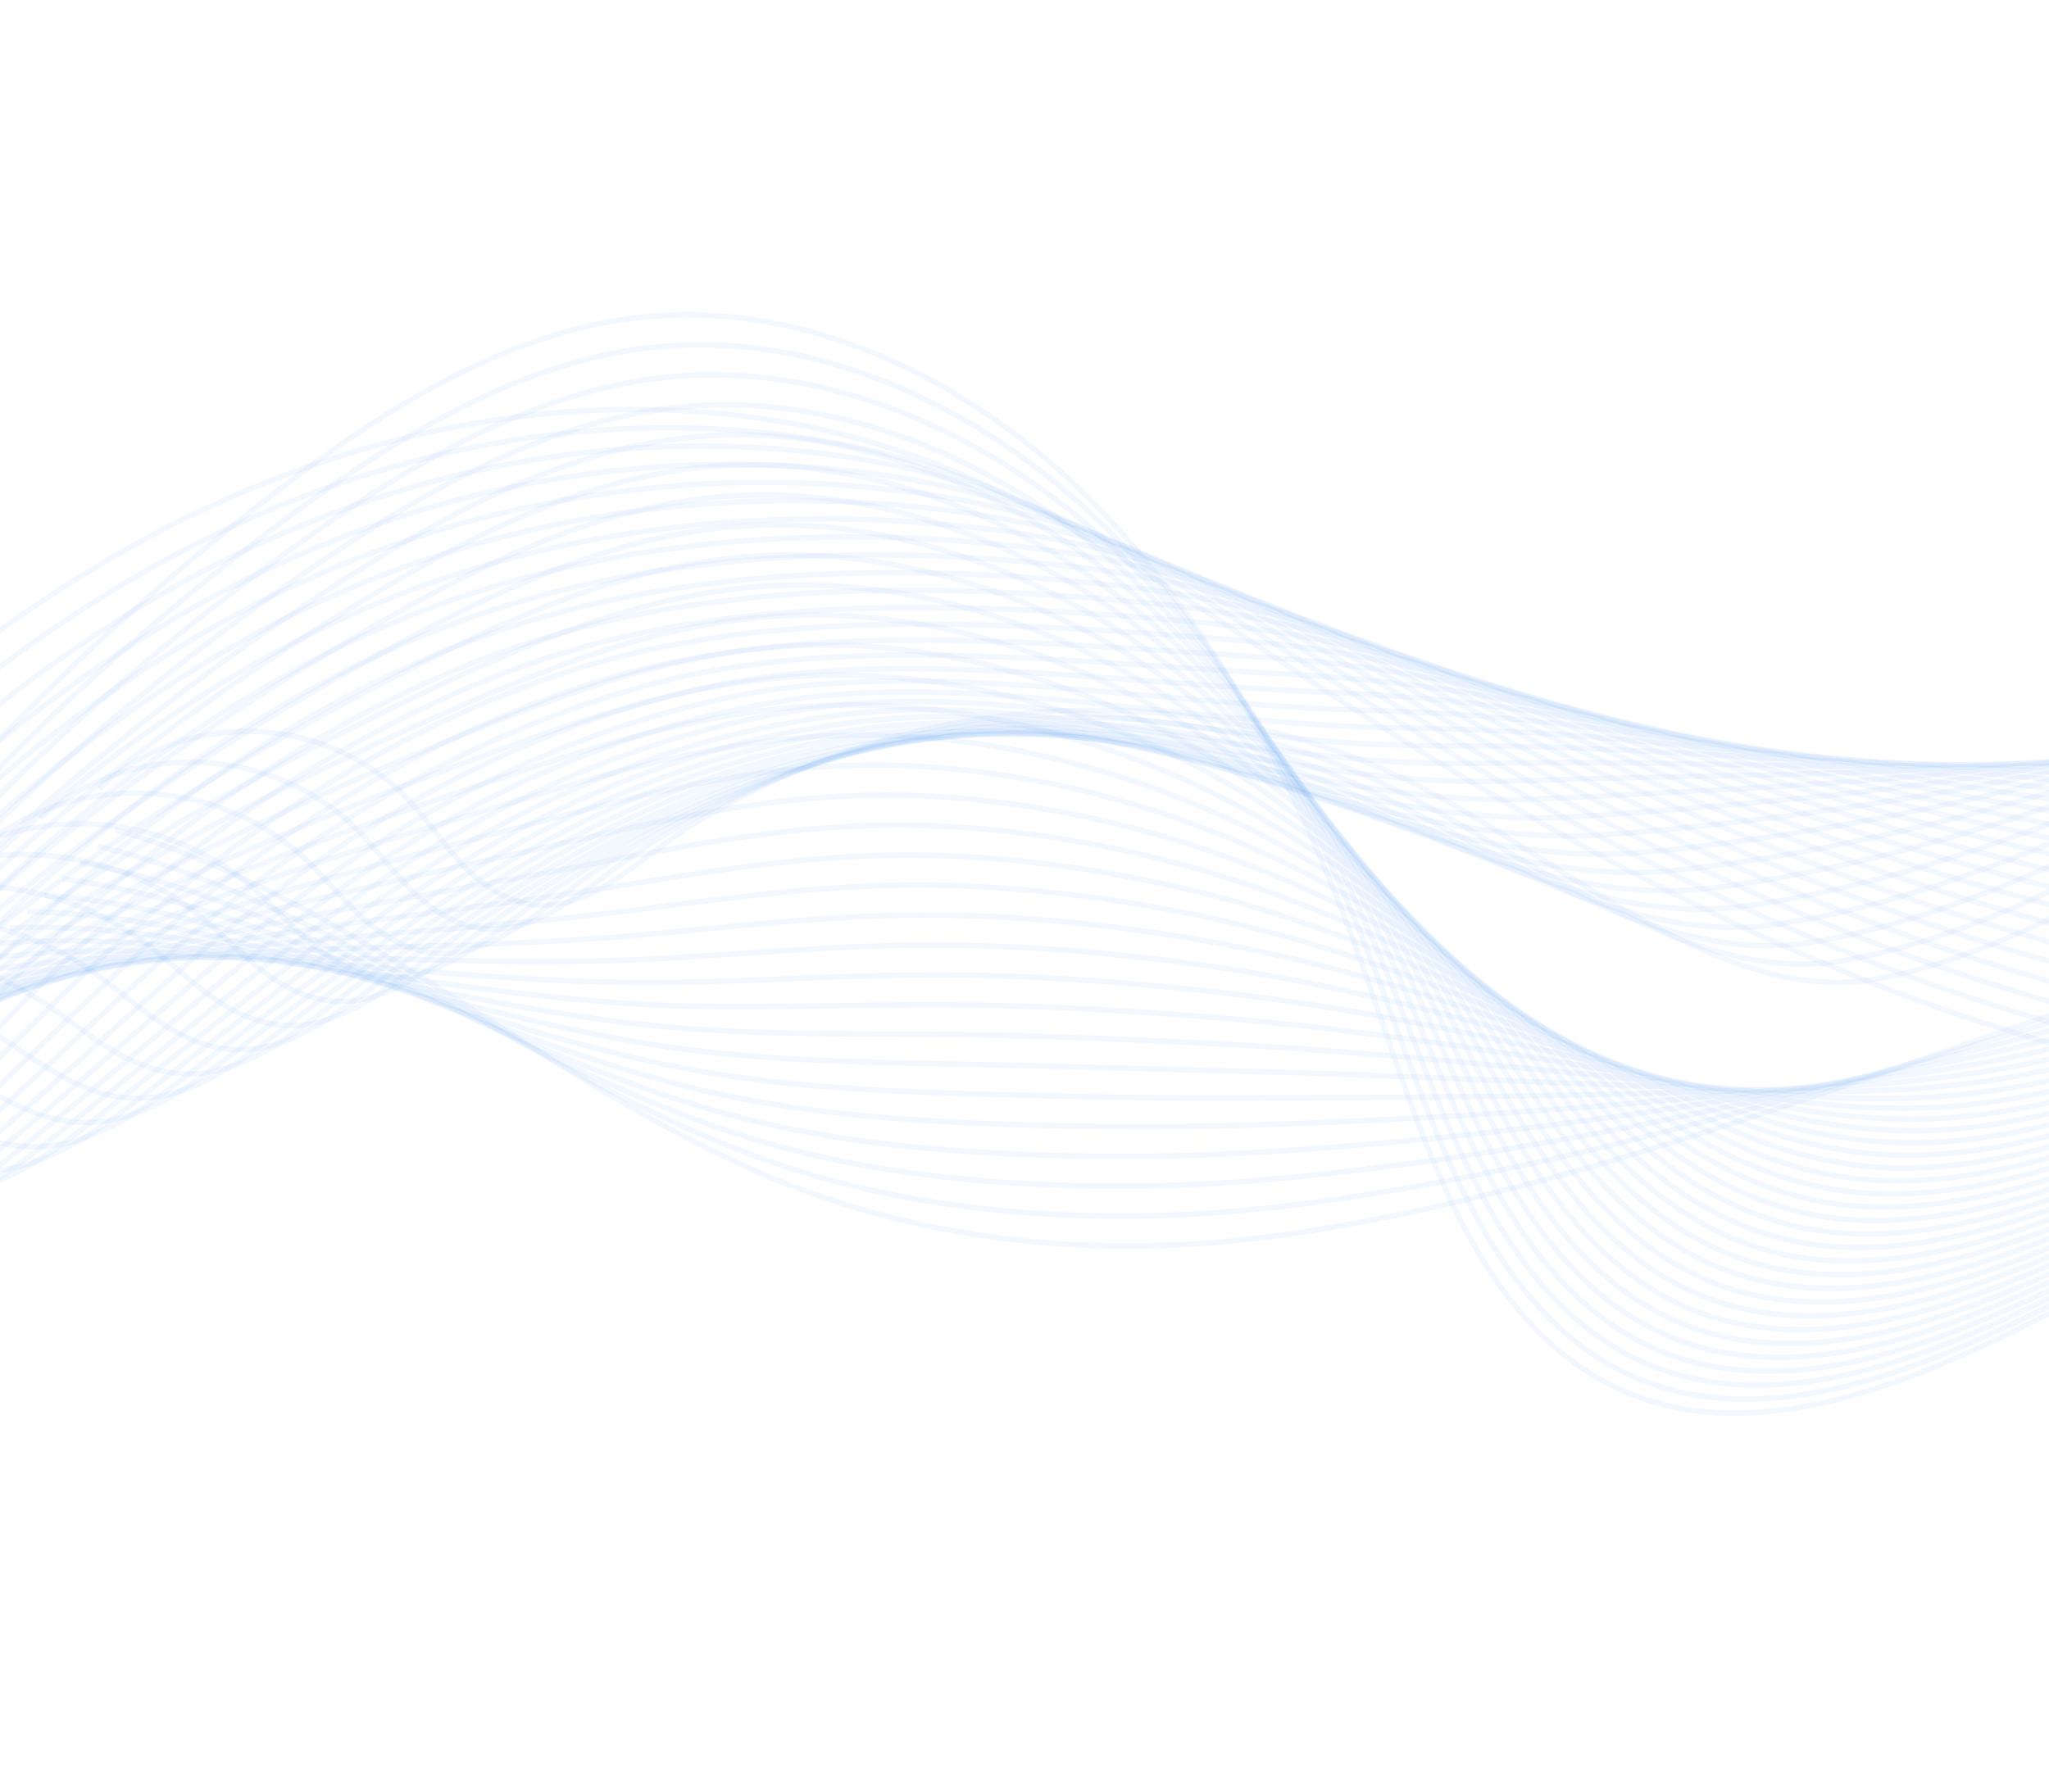 <svg width="375" height="328" viewBox="0 0 375 328" fill="none" xmlns="http://www.w3.org/2000/svg">
<path d="M849 1C806.27 33.897 761.597 64.029 713.725 86.16C698.205 93.336 682.256 99.692 665.673 102.535C631.857 108.334 597.566 99.278 563.377 98.064C519.957 96.519 476.293 108.132 437.862 130.911C408.944 148.053 376.41 172.916 343.698 179.156C313.982 184.824 282.014 153.984 255.698 141.95C228.744 129.627 198.597 127.002 170.13 133.341C155.217 136.663 140.712 142.443 127.338 150.606C114.549 158.414 103.407 172.944 88.245 161.524C83.234 157.749 79.769 151.932 75.462 147.177C60.494 130.653 34.318 129.362 18.128 144.35" stroke="#0070EE" stroke-opacity="0.05" stroke-miterlimit="10"/>
<path d="M847.115 2.032C805.357 35.37 761.144 65.818 713.536 87.868C697.684 95.223 681.397 101.386 664.523 104.559C644.162 108.357 623.589 106.95 602.95 104.947C588.861 103.581 574.741 101.937 560.636 101.477C532.771 100.571 504.807 104.492 478.147 112.75C462.559 117.58 447.419 123.896 432.99 131.637C422.854 137.047 412.314 143.314 401.504 149.417C386.301 157.975 370.558 166.199 354.562 171.465C348.819 173.363 343.045 174.88 337.266 175.876C313.372 179.979 288.061 162.605 265.295 149.824C259.191 146.381 253.271 143.268 247.605 140.987C224.315 131.525 198.916 129.151 174.332 133.272C170.099 133.98 165.889 134.882 161.714 135.974C146.826 139.865 132.333 146.151 118.841 154.597C110.851 159.601 103.44 167.049 95.288 169.402C90.268 170.852 84.991 170.343 79.12 166.203C73.992 162.586 70.331 156.997 65.864 152.404C50.357 136.438 23.971 135.03 7.316 149.826" stroke="#0070EE" stroke-opacity="0.05" stroke-miterlimit="10"/>
<path d="M845.23 3.061C804.445 36.842 760.691 67.604 713.344 89.573C697.158 97.109 680.536 103.079 663.372 106.577C642.749 110.726 621.869 109.714 600.904 107.99C586.589 106.814 572.232 105.307 557.89 104.884C529.559 104.043 501.13 107.623 474.027 115.138C458.181 119.531 442.795 125.28 428.115 132.356C417.779 137.288 407.064 143.021 396.095 148.578C380.653 156.36 364.694 163.785 348.411 168.568C342.576 170.296 336.707 171.683 330.825 172.593C306.461 176.331 280.658 159.796 257.478 148.044C251.278 144.87 245.259 142.055 239.506 140.025C215.899 131.694 190.44 130.321 165.889 135.413C161.664 136.287 157.462 137.355 153.293 138.605C138.428 143.065 123.948 149.858 110.341 158.59C102.279 163.766 94.742 171.251 86.437 173.72C81.318 175.242 75.952 174.81 69.991 170.884C64.741 167.425 60.889 162.065 56.261 157.633C40.219 142.224 13.619 140.701 -3.498 155.301" stroke="#0070EE" stroke-opacity="0.05" stroke-miterlimit="10"/>
<path d="M843.348 4.09C803.532 38.313 760.237 69.393 713.157 91.278C696.637 98.993 679.679 104.77 662.224 108.599C641.34 113.101 620.153 112.48 598.863 111.036C584.321 110.053 569.729 108.682 555.148 108.292C526.354 107.518 497.458 110.754 469.914 117.524C453.809 121.482 438.191 126.709 423.243 133.074C412.718 137.558 401.815 142.724 390.692 147.737C375.009 154.743 358.838 161.369 342.269 165.666C336.343 167.225 330.376 168.482 324.394 169.309C299.559 172.682 273.241 157.055 249.669 146.26C243.366 143.372 237.259 140.826 231.415 139.056C207.507 131.813 181.97 131.485 157.456 137.551C153.238 138.591 149.044 139.823 144.883 141.233C130.043 146.262 115.575 153.561 101.852 162.579C93.718 167.927 86.058 175.449 77.598 178.034C72.381 179.63 66.926 179.277 60.873 175.558C55.501 172.259 51.457 167.125 46.668 162.853C30.089 148.002 3.279 146.36 -14.303 160.769" stroke="#0070EE" stroke-opacity="0.05" stroke-miterlimit="10"/>
<path d="M841.463 5.121C802.62 39.785 759.784 71.181 712.967 92.988C696.114 100.884 678.828 106.505 661.075 110.622C639.937 115.521 618.437 115.249 596.82 114.085C582.053 113.293 567.225 112.062 552.407 111.707C523.147 111 493.785 113.895 465.799 119.919C449.436 123.44 433.571 128.114 418.372 133.801C407.647 137.815 396.569 142.436 385.288 146.908C369.365 153.138 352.978 158.964 336.122 162.776C330.104 164.165 324.04 165.292 317.959 166.033C292.655 169.042 265.84 154.274 241.856 144.485C235.454 141.871 229.256 139.606 223.322 138.096C199.118 131.94 173.5 132.658 149.019 139.695C144.807 140.9 140.622 142.296 136.469 143.867C121.653 149.465 107.195 157.271 93.358 166.572C85.151 172.092 77.368 179.649 68.754 182.353C63.437 184.023 57.892 183.749 51.75 180.239C46.254 177.1 42.022 172.194 37.072 168.082C19.955 153.788 -7.067 152.03 -25.111 166.245" stroke="#0070EE" stroke-opacity="0.05" stroke-miterlimit="10"/>
<path d="M839.581 6.15C801.709 41.258 759.333 72.97 712.778 94.693C695.591 102.768 677.972 108.206 659.926 112.64C638.529 117.9 616.72 118.014 594.777 117.129C579.783 116.529 564.72 115.435 549.663 115.112C519.94 114.473 490.112 117.024 461.683 122.304C445.061 125.392 428.951 129.508 413.501 134.519C402.578 138.061 391.331 142.171 379.883 146.067C363.732 151.565 347.114 156.502 329.978 159.875C323.865 161.078 317.708 162.091 311.525 162.746C285.748 165.39 258.442 151.479 234.043 142.701C227.545 140.361 221.252 138.377 215.227 137.128C190.728 132.052 165.028 133.822 140.58 141.832C136.376 143.205 132.199 144.763 128.051 146.494C113.259 152.664 98.812 160.976 84.859 170.561C76.581 176.252 68.671 183.846 59.905 186.666C54.489 188.411 48.854 188.216 42.623 184.915C37.004 181.937 32.581 177.258 27.471 173.307C9.819 159.57 -17.416 157.696 -35.925 171.718" stroke="#0070EE" stroke-opacity="0.05" stroke-miterlimit="10"/>
<path d="M837.696 7.182C800.797 42.731 758.88 74.759 712.588 96.4C695.07 104.656 677.115 109.906 658.776 114.664C637.12 120.283 615.002 120.78 592.733 120.176C577.513 119.768 562.213 118.813 546.922 118.525C516.733 117.953 486.44 120.163 457.568 124.695C440.688 127.345 424.329 130.907 408.629 135.241C397.506 138.312 386.085 141.883 374.48 145.23C358.088 149.96 341.256 154.084 323.834 156.978C317.63 158.009 311.374 158.897 305.092 159.464C278.846 161.743 251.047 148.689 226.233 140.919C219.637 138.854 213.254 137.149 207.134 136.164C182.343 132.168 156.558 134.99 132.144 143.971C127.946 145.509 123.777 147.233 119.636 149.122C104.87 155.861 90.435 164.679 76.364 174.549C68.014 180.413 59.981 188.044 51.06 190.98C45.548 192.799 39.816 192.685 33.498 189.591C27.753 186.776 23.144 182.32 17.875 178.529C-0.315 165.35 -27.762 163.357 -46.733 177.188" stroke="#0070EE" stroke-opacity="0.05" stroke-miterlimit="10"/>
<path d="M835.811 8.211C799.882 44.202 758.427 76.545 712.397 98.105C694.545 106.54 676.256 111.602 657.625 116.683C635.709 122.66 613.282 123.545 590.688 123.22C575.242 123.004 559.707 122.186 544.176 121.93C513.524 121.426 482.763 123.292 453.45 127.081C436.313 129.297 419.705 132.3 403.754 135.959C392.429 138.559 380.832 141.59 369.071 144.392C352.438 148.35 335.393 151.663 317.685 154.079C311.391 154.938 305.036 155.698 298.653 156.179C271.935 158.093 243.648 145.895 218.418 139.135C211.726 137.341 205.25 135.917 199.037 135.195C173.955 132.275 148.082 136.154 123.703 146.108C119.511 147.811 115.35 149.702 111.218 151.749C96.476 159.057 82.052 168.382 67.866 178.536C59.443 184.571 51.285 192.239 42.211 195.292C36.6 197.183 30.773 197.155 24.371 194.263C18.499 191.61 13.704 187.38 8.274 183.749C-10.452 171.125 -38.11 169.018 -57.547 182.655" stroke="#0070EE" stroke-opacity="0.05" stroke-miterlimit="10"/>
<path d="M833.929 9.239C798.972 45.674 757.976 78.334 712.209 99.812C694.023 108.429 675.401 113.3 656.478 118.706C634.302 125.038 611.566 126.314 588.647 126.269C572.976 126.244 557.204 125.566 541.434 125.345C510.317 124.908 479.09 126.43 449.335 129.475C431.938 131.255 415.08 133.699 398.882 136.686C387.356 138.812 375.586 141.306 363.668 143.56C346.794 146.749 329.537 149.251 311.541 151.186C305.154 151.874 298.704 152.506 292.22 152.901C265.033 154.45 236.258 143.105 210.607 137.357C203.818 135.836 197.251 134.693 190.946 134.233C165.574 132.384 139.614 137.325 115.27 148.252C111.086 150.122 106.934 152.176 102.806 154.383C88.089 162.26 73.674 172.091 59.373 182.531C50.879 188.738 42.596 196.441 33.368 199.612C27.659 201.578 21.735 201.636 15.25 198.946C9.25 196.458 4.27 192.448 -1.321 188.98C-20.584 176.914 -48.455 174.691 -68.352 188.134" stroke="#0070EE" stroke-opacity="0.05" stroke-miterlimit="10"/>
<path d="M832.044 10.271C798.06 47.147 757.523 80.123 712.018 101.52C693.498 110.315 674.542 114.999 655.324 120.727C632.889 127.415 609.844 129.081 586.599 129.316C570.702 129.483 554.693 128.939 538.689 128.753C507.108 128.384 475.414 129.564 445.217 131.862C427.563 133.207 410.456 135.091 394.009 137.407C382.28 139.058 370.336 141.017 358.261 142.722C341.146 145.14 323.677 146.834 305.393 148.288C298.915 148.803 292.366 149.308 285.781 149.617C258.122 150.801 228.859 140.306 202.79 135.576C195.906 134.326 189.245 133.462 182.847 133.267C157.189 132.486 131.138 138.492 106.827 150.39C102.649 152.425 98.505 154.644 94.385 157.011C79.693 165.457 65.291 175.797 50.873 186.52C42.308 192.899 33.898 200.64 24.517 203.927C18.709 205.966 12.688 206.11 6.119 203.623C-0.011 201.299 -5.174 197.513 -10.925 194.203C-30.724 182.694 -58.809 180.353 -79.17 193.603" stroke="#0070EE" stroke-opacity="0.05" stroke-miterlimit="10"/>
<path d="M830.161 11.3C797.149 48.618 757.071 81.912 711.83 103.225C692.977 112.202 673.687 116.694 654.177 122.748C631.48 129.792 608.13 131.848 584.556 132.361C568.432 132.719 552.188 132.314 535.945 132.163C503.899 131.861 471.739 132.698 441.1 134.252C423.186 135.16 405.83 136.482 389.135 138.129C377.205 139.305 365.085 140.729 352.854 141.888C335.496 143.532 317.817 144.42 299.246 145.396C292.677 145.739 286.03 146.116 279.346 146.339C251.218 147.159 221.468 137.511 194.977 133.799C187.997 132.821 181.245 132.236 174.752 132.305C148.807 132.589 122.666 139.662 98.388 152.534C94.216 154.736 90.081 157.118 85.969 159.645C71.301 168.661 56.91 179.507 42.378 190.514C33.741 197.065 25.207 204.842 15.673 208.245C9.765 210.359 3.648 210.592 -3.004 208.303C-9.263 206.148 -14.617 202.593 -20.522 199.432C-40.879 188.53 -69.154 186.023 -89.98 199.081" stroke="#0070EE" stroke-opacity="0.05" stroke-miterlimit="10"/>
<path d="M828.277 12.33C796.234 50.091 756.616 83.698 711.641 104.93C692.454 114.086 672.828 118.388 653.027 124.767C630.071 132.163 606.412 134.612 582.513 135.404C566.162 135.955 549.684 135.688 533.201 135.569C500.692 135.334 468.064 135.827 436.984 136.638C418.813 137.112 401.204 137.869 384.264 138.847C372.132 139.546 359.837 140.433 347.451 141.047C329.852 141.918 311.961 142.002 293.102 142.494C286.44 142.668 279.699 142.915 272.912 143.052C244.311 143.507 214.076 134.705 187.165 132.012C180.089 131.304 173.244 130.997 166.657 131.336C140.426 132.679 114.192 140.826 89.949 154.669C85.786 157.036 81.658 159.585 77.553 162.27C62.91 171.855 48.528 183.208 33.881 194.5C25.172 201.223 16.513 209.035 6.826 212.557C0.821 214.745 -5.397 215.068 -12.128 212.975C-18.52 210.989 -24.055 207.653 -30.121 204.649C-51.013 194.305 -79.502 191.682 -100.79 204.547" stroke="#0070EE" stroke-opacity="0.05" stroke-miterlimit="10"/>
<path d="M826.392 13.361C795.322 51.563 756.163 85.489 711.449 106.64C691.931 115.977 671.969 120.086 651.876 126.793C628.66 134.542 604.692 137.381 580.467 138.454C563.892 139.195 547.177 139.068 530.458 138.984C497.482 138.817 464.39 138.968 432.867 139.033C414.436 139.07 396.577 139.265 379.388 139.574C367.054 139.797 354.584 140.148 342.042 140.215C324.2 140.313 306.099 139.593 286.953 139.602C280.201 139.604 273.361 139.723 266.475 139.776C237.405 139.867 206.683 131.908 179.352 130.24C172.182 129.801 165.244 129.773 158.564 130.379C132.047 132.779 105.723 142.002 81.512 156.818C77.355 159.352 73.236 162.063 69.137 164.909C54.518 175.065 40.149 186.922 25.384 198.5C16.604 205.395 7.821 213.244 -2.021 216.882C-8.124 219.143 -14.444 219.558 -21.255 217.663C-27.777 215.849 -33.495 212.729 -39.721 209.885C-61.149 200.101 -89.85 197.357 -111.604 210.029" stroke="#0070EE" stroke-opacity="0.05" stroke-miterlimit="10"/>
<path d="M824.509 14.39C794.411 53.034 755.675 87.175 711.262 108.345C691.393 117.816 671.112 121.777 650.729 128.811C627.251 136.912 602.976 140.145 578.426 141.5C561.624 142.434 544.672 142.443 527.716 142.392C494.277 142.292 460.719 142.099 428.753 141.418C410.065 141.021 391.955 140.647 374.519 140.292C361.983 140.036 349.338 139.85 336.641 139.376C318.556 138.7 300.247 137.177 280.811 136.703C273.968 136.535 267.029 136.524 260.042 136.491C230.5 136.217 199.295 129.099 171.541 128.456C164.276 128.286 157.246 128.537 150.471 129.411C123.667 132.865 97.253 143.165 73.077 158.953C68.926 161.652 64.815 164.528 60.724 167.534C46.131 178.259 31.772 190.623 16.892 202.484C8.039 209.551 -0.87 217.437 -10.864 221.192C-17.066 223.526 -23.484 224.035 -30.376 222.334C-37.029 220.692 -42.928 217.788 -49.314 215.105C-71.277 205.88 -100.193 203.018 -122.408 215.498" stroke="#0070EE" stroke-opacity="0.05" stroke-miterlimit="10"/>
<path d="M822.624 15.419C793.499 54.507 755.222 88.962 711.07 110.05C690.868 119.7 670.253 123.468 649.577 130.83C625.838 139.281 601.257 142.91 576.381 144.543C559.352 145.667 542.165 145.816 524.97 145.8C491.066 145.765 457.042 145.233 424.634 143.806C405.686 142.973 387.325 142.032 369.643 141.012C356.904 140.275 344.086 139.558 331.233 138.538C312.905 137.086 294.385 134.763 274.66 133.803C267.725 133.467 260.691 133.327 253.603 133.206C223.592 132.568 191.9 126.291 163.724 126.672C156.363 126.772 149.242 127.301 142.372 128.442C115.28 132.946 88.777 144.329 64.634 161.09C60.492 163.954 56.389 166.995 52.304 170.161C37.735 181.456 23.387 194.328 8.391 206.473C-0.534 213.709 -9.566 221.633 -19.715 225.505C-26.015 227.914 -32.535 228.518 -39.505 227.011C-46.292 225.543 -52.368 222.85 -58.916 220.327C-81.416 211.66 -110.543 208.682 -133.223 220.966" stroke="#0070EE" stroke-opacity="0.05" stroke-miterlimit="10"/>
<path d="M820.742 16.45C792.586 55.979 754.771 90.752 710.883 111.757C690.347 121.586 669.397 125.161 648.43 132.853C624.429 141.655 599.541 145.678 574.339 147.59C557.084 148.907 539.663 149.193 522.231 149.209C487.863 149.242 453.372 148.366 420.52 146.196C401.315 144.928 382.703 143.418 364.774 141.734C351.833 140.519 338.839 139.265 325.83 137.701C307.261 135.471 288.529 132.351 268.518 130.906C261.492 130.4 254.359 130.13 247.173 129.924C216.69 128.92 184.514 123.479 155.916 124.89C148.459 125.257 141.246 126.065 134.282 127.477C106.903 133.03 80.307 145.497 56.199 163.231C52.063 166.263 47.968 169.469 43.892 172.793C29.348 184.657 15.011 198.035 -0.101 210.466C-9.098 217.874 -18.254 225.835 -28.557 229.824C-34.957 232.307 -41.577 233.008 -48.628 231.691C-55.547 230.397 -61.804 227.919 -68.513 225.556C-91.548 217.446 -120.889 214.35 -144.031 226.443" stroke="#0070EE" stroke-opacity="0.05" stroke-miterlimit="10"/>
<path d="M818.857 17.48C791.674 57.45 754.355 92.639 710.691 113.463C689.838 123.519 668.536 126.853 647.279 134.872C623.016 144.025 597.823 148.443 572.294 150.634C554.815 152.142 537.156 152.564 519.485 152.618C484.652 152.718 449.695 151.498 416.403 148.583C396.938 146.878 378.076 144.798 359.899 142.452C346.755 140.754 333.587 138.968 320.423 136.863C301.611 133.857 282.669 129.938 262.37 128.008C255.253 127.332 248.021 126.932 240.734 126.639C209.781 125.271 177.119 120.667 148.099 123.108C140.548 123.745 133.239 124.83 126.185 126.511C98.517 133.109 71.833 146.664 47.758 165.369C43.63 168.565 39.542 171.936 35.471 175.421C20.952 187.854 6.626 201.738 -8.602 214.452C-17.671 222.032 -26.953 230.031 -37.406 234.135C-43.903 236.691 -50.626 237.492 -57.755 236.363C-64.805 235.246 -71.24 232.962 -78.114 230.776C-101.671 223.171 -131.238 220.011 -154.845 231.91" stroke="#0070EE" stroke-opacity="0.05" stroke-miterlimit="10"/>
<path d="M816.972 18.509C790.761 58.923 753.901 94.428 710.502 115.171C689.317 125.406 667.679 128.547 646.129 136.896C621.605 146.397 596.105 151.21 570.251 153.684C552.545 155.385 534.649 155.945 516.741 156.031C481.445 156.198 446.021 154.637 412.285 150.976C392.563 148.836 373.45 146.185 355.025 143.177C341.68 140.998 328.339 138.675 315.016 136.029C295.963 132.245 276.809 127.529 256.223 125.113C249.016 124.268 241.687 123.738 234.299 123.359C202.875 121.626 169.726 117.854 140.288 121.329C132.64 122.233 125.241 123.594 118.092 125.548C90.134 133.188 63.363 147.833 39.321 167.511C35.2 170.875 31.121 174.408 27.057 178.051C12.562 191.053 -1.751 205.444 -17.096 218.444C-26.238 226.196 -35.643 234.229 -46.251 238.452C-52.846 241.082 -59.67 241.983 -66.878 241.042C-74.06 240.104 -80.676 238.027 -87.71 236.001C-111.804 228.953 -141.584 225.677 -165.655 237.383" stroke="#0070EE" stroke-opacity="0.05" stroke-miterlimit="10"/>
<path d="M815.09 19.54C789.851 60.395 753.45 96.216 710.314 116.878C688.796 127.294 666.822 130.237 644.982 138.916C620.196 148.766 594.389 153.976 568.209 156.729C550.277 158.62 532.147 159.319 514.002 159.44C478.24 159.675 442.35 157.77 408.174 153.366C388.192 150.789 368.832 147.567 350.158 143.899C336.611 141.237 323.094 138.382 309.617 135.192C290.321 130.628 270.957 125.12 250.083 122.218C242.783 121.203 235.358 120.543 227.868 120.079C195.972 117.981 162.338 115.04 132.479 119.549C124.737 120.718 117.243 122.358 110.001 124.583C81.753 133.262 54.895 149.001 30.888 169.65C26.773 173.179 22.703 176.877 18.647 180.68C4.177 194.251 -10.126 209.151 -25.585 222.432C-34.798 230.356 -44.329 238.426 -55.089 242.765C-61.784 245.469 -68.707 246.473 -75.996 245.718C-83.311 244.961 -90.108 243.091 -97.303 241.225C-121.934 234.732 -151.924 231.341 -176.458 242.856" stroke="#0070EE" stroke-opacity="0.05" stroke-miterlimit="10"/>
<path d="M813.205 20.57C788.938 61.866 752.997 98.003 710.123 118.583C688.27 129.179 665.959 131.927 643.828 140.938C618.781 151.136 592.667 156.744 566.162 159.775C548.003 161.859 529.638 162.695 511.254 162.849C475.029 163.151 438.671 160.904 404.052 155.752C383.813 152.741 364.201 148.945 345.28 144.617C331.533 141.472 317.84 138.083 304.206 134.354C284.669 129.011 265.093 122.709 243.932 119.32C236.542 118.135 229.017 117.345 221.429 116.794C189.064 114.332 154.941 112.223 124.662 117.768C116.823 119.203 109.239 121.12 101.902 123.617C73.361 133.334 46.417 150.167 22.445 171.79C18.338 175.486 14.274 179.349 10.226 183.31C-4.219 197.453 -18.512 212.857 -34.086 226.423C-43.371 234.519 -53.026 242.626 -63.94 247.084C-70.734 249.863 -77.757 250.968 -85.125 250.399C-92.574 249.823 -99.55 248.157 -106.906 246.455C-132.072 240.519 -162.277 237.012 -187.274 248.332" stroke="#0070EE" stroke-opacity="0.05" stroke-miterlimit="10"/>
<path d="M811.322 21.598C788.026 63.339 752.544 99.792 709.935 120.288C687.749 131.064 665.102 133.615 642.681 142.956C617.371 153.503 590.952 159.508 564.121 162.818C545.735 165.092 527.135 166.068 508.515 166.256C471.824 166.625 435.001 164.035 399.941 158.139C379.442 154.692 359.584 150.325 340.413 145.337C326.464 141.708 312.598 137.785 298.805 133.515C279.027 127.392 259.239 120.297 237.79 116.42C230.307 115.068 222.688 114.146 214.997 113.509C182.159 110.682 147.549 109.402 116.852 115.983C108.917 117.684 101.239 119.879 93.811 122.65C64.976 133.406 37.949 151.333 14.011 173.927C9.909 177.788 5.856 181.816 1.812 185.937C-12.61 200.649 -26.889 216.559 -42.58 230.411C-51.936 238.679 -61.718 246.821 -72.785 251.398C-79.677 254.25 -86.802 255.461 -94.248 255.073C-101.828 254.68 -108.986 253.219 -116.502 251.674C-142.206 246.296 -172.621 242.672 -198.082 253.8" stroke="#0070EE" stroke-opacity="0.05" stroke-miterlimit="10"/>
<path d="M809.438 22.63C787.114 64.811 752.091 101.58 709.744 121.998C687.224 132.953 664.241 135.306 641.53 144.982C615.958 155.874 589.232 162.279 562.075 165.87C543.465 168.337 524.626 169.45 505.769 169.671C468.615 170.108 431.324 167.174 395.822 160.534C375.065 156.653 354.957 151.709 335.536 146.064C321.387 141.952 307.345 137.495 293.396 132.684C273.379 125.779 253.375 117.893 231.64 113.528C224.066 112.006 216.348 110.954 208.558 110.231C175.251 107.04 140.15 106.587 109.035 114.206C101.004 116.174 93.23 118.645 85.712 121.689C56.582 133.478 29.473 152.504 5.567 176.071C1.473 180.099 -2.573 184.29 -6.608 188.571C-21.006 203.852 -35.274 220.269 -51.081 234.405C-60.509 242.844 -70.414 251.024 -81.636 255.716C-88.625 258.641 -95.85 259.958 -103.379 259.754C-111.089 259.545 -118.43 258.285 -126.105 256.903C-152.346 252.083 -182.973 248.343 -208.898 259.275" stroke="#0070EE" stroke-opacity="0.05" stroke-miterlimit="10"/>
<path d="M807.553 23.659C786.201 66.282 751.638 103.369 709.554 123.703C686.703 134.839 663.382 136.995 640.38 147C614.544 158.239 587.516 165.043 560.032 168.914C541.195 171.571 522.122 172.821 503.025 173.079C465.405 173.583 427.651 170.307 391.706 162.92C370.69 158.602 350.335 153.084 330.664 146.782C316.315 142.185 302.097 137.195 287.991 131.845C267.733 124.16 247.516 115.484 225.495 110.629C217.829 108.94 210.014 107.757 202.123 106.949C168.344 103.392 132.755 103.764 101.224 112.424C93.096 114.657 85.23 117.405 77.619 120.722C48.193 133.545 21.003 153.67 -2.868 178.21C-6.954 182.403 -10.993 186.759 -15.02 191.201C-29.394 207.051 -43.651 223.974 -59.574 238.396C-69.073 247.007 -79.105 255.224 -90.479 260.032C-97.567 263.031 -104.891 264.455 -112.5 264.432C-120.342 264.409 -127.864 263.352 -135.699 262.128C-162.477 257.865 -193.318 254.006 -219.704 264.748" stroke="#0070EE" stroke-opacity="0.05" stroke-miterlimit="10"/>
<path d="M805.67 24.688C785.291 67.755 751.187 105.156 709.365 125.408C686.18 136.724 662.505 138.631 639.231 149.019C613.113 160.549 585.798 167.806 557.989 171.957C538.925 174.808 519.617 176.194 500.284 176.485C462.2 177.056 423.979 173.437 387.591 165.306C366.317 160.553 345.715 154.46 325.793 147.5C311.244 142.417 296.851 136.896 282.589 131.004C262.092 122.539 241.65 113.122 219.351 107.728C211.59 105.885 203.682 104.557 195.69 103.662C161.442 99.741 125.361 100.94 93.413 110.641C85.189 113.138 77.23 116.165 69.526 119.754C39.803 133.611 12.531 154.834 -11.304 180.346C-15.385 184.704 -19.414 189.227 -23.437 193.826C-37.785 210.245 -52.031 227.678 -68.07 242.382C-77.642 251.166 -87.797 259.417 -99.325 264.344C-106.512 267.418 -113.936 268.949 -121.625 269.107C-129.598 269.269 -137.302 268.414 -145.298 267.35C-172.613 263.645 -203.664 259.67 -230.516 270.219" stroke="#0070EE" stroke-opacity="0.05" stroke-miterlimit="10"/>
<path d="M803.785 25.72C784.376 69.228 750.733 106.945 709.175 127.116C685.656 138.612 661.645 140.327 638.081 151.043C611.702 162.923 584.08 170.575 555.945 175.005C536.655 178.046 517.112 179.572 497.54 179.897C458.991 180.536 420.304 176.575 383.475 167.699C361.942 162.509 341.095 155.842 320.921 148.225C306.173 142.657 291.614 136.573 277.184 130.17C256.462 120.883 235.79 110.71 213.206 104.833C205.354 102.821 197.348 101.362 189.255 100.382C154.535 96.096 117.964 98.12 85.6 108.861C77.279 111.623 69.225 114.927 61.433 118.792C31.411 133.681 4.061 156.005 -19.741 182.49C-23.816 187.015 -27.836 191.701 -31.851 196.461C-46.175 213.449 -60.41 231.388 -76.565 246.376C-86.209 255.331 -96.487 263.62 -108.17 268.663C-115.456 271.811 -122.978 273.448 -130.75 273.785C-138.853 274.136 -146.74 273.479 -154.897 272.577C-182.747 269.43 -214.013 265.336 -241.328 275.692" stroke="#0070EE" stroke-opacity="0.05" stroke-miterlimit="10"/>
<path d="M801.903 26.749C783.466 70.698 750.283 108.733 708.988 128.823C685.136 140.499 660.789 142.02 636.935 153.064C610.293 165.297 582.364 173.342 553.904 178.053C534.39 181.286 514.608 182.95 494.799 183.308C455.784 184.014 416.632 179.709 379.36 170.089C357.569 164.465 336.475 157.22 316.048 148.947C301.102 142.894 286.366 136.28 271.777 129.336C250.814 119.271 229.93 108.301 207.058 101.938C199.114 99.757 191.01 98.168 182.819 97.102C147.629 92.451 110.563 95.297 77.786 107.082C69.367 110.109 61.219 113.688 53.336 117.828C23.014 133.748 -4.412 157.173 -28.182 184.629C-32.248 189.32 -36.263 194.17 -40.269 199.09C-54.568 216.648 -68.793 235.093 -85.061 250.367C-94.777 259.494 -105.181 267.82 -117.017 272.979C-124.401 276.201 -132.023 277.948 -139.874 278.464C-148.107 279.005 -156.178 278.545 -164.495 277.802C-192.883 275.212 -224.359 271.002 -252.137 281.165" stroke="#0070EE" stroke-opacity="0.05" stroke-miterlimit="10"/>
<path d="M800.018 27.777C782.553 72.171 749.829 110.519 708.796 130.528C684.61 142.384 659.928 143.711 635.783 155.084C608.88 167.668 580.644 176.108 551.859 181.098C532.118 184.524 512.101 186.325 492.055 186.717C452.577 187.491 412.957 182.842 375.244 172.477C353.194 166.416 331.855 158.597 311.176 149.667C296.031 143.128 281.12 135.987 266.374 128.497C245.172 117.656 224.072 105.887 200.916 99.041C192.881 96.69 184.678 94.971 176.386 93.819C140.725 88.803 103.166 92.474 69.977 105.299C61.46 108.591 53.218 112.447 45.245 116.861C14.622 133.81 -12.88 158.339 -36.617 186.768C-40.677 191.626 -44.681 196.639 -48.681 201.719C-62.956 219.848 -77.168 238.797 -93.554 254.357C-103.342 263.656 -113.87 272.017 -125.86 277.295C-133.341 280.589 -141.061 282.45 -148.995 283.142C-157.358 283.871 -165.612 283.609 -174.09 283.028C-203.015 280.995 -234.703 276.67 -262.945 286.638" stroke="#0070EE" stroke-opacity="0.05" stroke-miterlimit="10"/>
<path d="M798.134 28.809C781.641 73.644 749.376 112.311 708.607 132.236C684.087 144.271 659.069 145.405 634.634 157.106C607.469 170.041 578.926 178.875 549.813 184.144C529.846 187.761 509.594 189.701 489.309 190.128C449.366 190.967 409.28 185.979 371.124 174.868C348.817 168.373 327.245 159.938 306.301 150.392C290.968 143.34 275.869 135.697 260.965 127.664C239.522 116.046 218.21 103.476 194.765 96.147C186.637 93.627 178.34 91.778 169.947 90.539C133.816 85.159 95.741 89.585 62.16 103.523C53.54 107.061 45.21 111.212 37.146 115.9C6.22 133.88 -21.358 159.51 -45.058 188.911C-49.112 193.933 -53.108 199.113 -57.102 204.352C-71.352 223.05 -85.554 242.505 -102.055 258.349C-111.915 267.817 -122.568 276.217 -134.711 281.611C-142.291 284.98 -150.108 286.95 -158.126 287.821C-166.617 288.743 -175.056 288.676 -183.694 288.255C-213.156 286.78 -245.056 282.336 -273.761 292.114" stroke="#0070EE" stroke-opacity="0.05" stroke-miterlimit="10"/>
<path d="M796.251 29.839C780.728 75.115 748.923 114.098 708.417 133.941C683.566 146.158 658.21 147.099 633.484 159.127C606.058 172.413 577.209 181.64 547.77 187.19C527.576 190.999 507.089 193.076 486.565 193.536C446.159 194.442 405.605 189.111 367.007 177.256C344.442 170.324 322.623 161.323 301.427 151.113C285.894 143.579 270.621 135.402 255.56 126.828C233.879 114.434 212.35 101.065 188.619 93.251C180.4 90.558 172.005 88.581 163.512 87.257C126.91 81.512 88.344 86.774 54.347 101.741C45.63 105.549 37.197 109.956 29.053 114.934C-2.21 133.874 -29.828 160.677 -53.495 191.05C-57.541 196.24 -61.53 201.583 -65.516 206.98C-79.741 226.247 -93.931 246.211 -110.549 262.338C-120.482 271.978 -131.258 280.415 -143.555 285.926C-151.234 289.368 -159.148 291.45 -167.249 292.495C-175.867 293.608 -184.492 293.736 -193.289 293.476C-223.288 292.558 -255.4 287.998 -284.569 297.583" stroke="#0070EE" stroke-opacity="0.05" stroke-miterlimit="10"/>
<path d="M794.366 30.868C779.816 76.587 748.47 115.884 708.228 135.646C683.043 148.042 657.351 148.79 632.333 161.146C604.645 174.784 575.491 184.404 545.725 190.233C525.306 194.233 504.58 196.447 483.822 196.944C442.949 197.917 401.931 192.242 362.891 179.642C340.067 172.276 318 162.705 296.556 151.831C280.823 143.818 265.373 135.107 250.155 125.987C228.233 112.817 206.492 98.649 182.474 90.349C174.163 87.487 165.671 85.38 157.077 83.97C120.005 77.86 80.947 83.961 46.535 99.955C37.721 104.029 29.193 108.715 20.958 113.965C-10.6 133.957 -38.3 161.838 -61.934 193.185C-65.973 198.54 -69.953 204.048 -73.932 209.604C-88.133 229.441 -102.312 249.911 -119.046 266.324C-129.05 276.136 -139.953 284.608 -152.402 290.237C-160.18 293.754 -168.188 295.947 -176.374 297.169C-185.12 298.475 -193.93 298.797 -202.888 298.698C-233.422 298.335 -265.746 293.661 -295.378 303.051" stroke="#0070EE" stroke-opacity="0.05" stroke-miterlimit="10"/>
<path d="M792.484 31.899C778.906 78.06 748.019 117.675 708.038 137.355C682.52 149.932 656.492 150.485 631.184 163.169C603.234 177.158 573.773 187.173 543.682 193.282C523.036 197.475 502.076 199.826 481.078 200.356C439.742 201.397 398.258 195.38 358.774 182.034C335.692 174.231 313.376 164.093 291.681 152.555C275.748 144.062 260.123 134.816 244.746 125.152C222.585 111.207 200.628 96.237 176.324 87.454C167.922 84.423 159.333 82.188 150.638 80.689C113.095 74.215 73.547 81.154 38.718 98.177C29.807 102.521 21.187 107.486 12.859 113.003C-18.995 134.047 -46.776 163.009 -70.377 195.329C-74.41 200.849 -78.381 206.521 -82.353 212.238C-96.528 232.644 -110.697 253.621 -127.547 270.317C-137.623 280.301 -148.649 288.81 -161.253 294.555C-169.13 298.147 -177.231 300.47 -185.505 301.849C-194.376 303.366 -203.374 303.864 -212.492 303.926C-243.564 304.121 -276.101 299.331 -306.196 308.528" stroke="#0070EE" stroke-opacity="0.05" stroke-miterlimit="10"/>
<path d="M790.599 32.928C777.993 79.531 747.566 119.461 707.849 139.061C681.996 151.817 655.635 152.177 630.034 165.19C601.823 179.53 572.055 189.94 541.638 196.328C479.682 209.342 414.866 205.672 354.659 184.423C314.159 170.129 276.01 148.409 239.343 124.314C216.941 109.593 194.771 93.824 170.182 84.555C124.975 67.516 74.309 74.169 30.909 96.394C-12.491 118.618 -49.073 155.454 -78.81 197.467C-105.797 235.59 -130.037 280.462 -170.094 298.87C-215.905 319.921 -269.139 299.894 -317 313.997" stroke="#0070EE" stroke-opacity="0.05" stroke-miterlimit="10"/>
<path d="M694.965 327.51C695.47 268.609 677.003 209.729 643.773 164.288C634.318 151.361 623.231 139.137 609.249 133.466C568.848 117.084 525.708 152.896 491.74 173.23C450.748 197.766 410.219 223.479 367.538 244.184C343.577 255.809 315.434 265.675 292.255 252.183C268.784 238.519 259.853 206.702 250.149 178.995C238.843 146.71 223.273 115.609 200.417 92.36C177.562 69.111 146.665 54.434 116.069 58.218C92.109 61.183 70.278 74.893 50.341 90.172C-2.041 130.318 -46.543 183.467 -79.086 244.747" stroke="#0070EE" stroke-opacity="0.05" stroke-miterlimit="10"/>
<path d="M696.275 324.963C696.722 272.906 680.485 221.957 651.695 178.261C649.021 174.203 646.269 170.212 643.398 166.33C633.958 153.579 622.965 141.51 609.181 135.796C569.316 119.249 526.834 153.188 492.914 172.792C462.841 190.173 432.98 208.525 402.059 225.137C391.331 230.924 380.511 236.497 369.553 241.754C345.783 253.156 317.974 262.889 294.968 250.027C271.674 237.001 262.452 206.416 252.481 179.794C240.859 148.775 225.11 118.882 202.298 96.529C194.355 88.747 185.467 81.964 175.974 76.582C158.21 66.504 138.325 61.324 118.565 63.679C94.831 66.509 73.157 79.664 53.348 94.246C13.244 123.746 -22.194 160.364 -51.41 202.546C-60.13 215.132 -68.293 228.211 -75.854 241.747" stroke="#0070EE" stroke-opacity="0.05" stroke-miterlimit="10"/>
<path d="M697.583 322.419C698.015 272.098 680.913 223.972 651.306 180.12C648.618 176.14 645.882 172.2 643.021 168.377C633.593 155.804 622.697 143.889 609.109 138.128C569.777 121.414 527.961 153.484 494.086 172.361C464.328 188.942 434.729 206.809 403.824 223.07C393.175 228.72 382.435 234.174 371.565 239.329C347.987 250.51 320.509 260.109 297.679 247.876C274.562 235.487 265.05 206.133 254.812 180.598C242.878 150.845 226.945 122.16 204.179 100.707C196.25 93.238 187.406 86.727 177.976 81.562C160.338 71.889 140.636 66.904 121.064 69.148C97.554 71.845 76.041 84.443 56.358 98.325C16.493 126.404 -18.713 161.01 -48.014 201.252C-56.758 213.26 -64.974 225.765 -72.62 238.753" stroke="#0070EE" stroke-opacity="0.05" stroke-miterlimit="10"/>
<path d="M698.893 319.874C699.309 271.287 681.354 225.983 650.918 181.976C648.218 178.071 645.499 174.184 642.648 170.421C633.235 158.025 622.431 146.268 609.043 140.461C570.247 123.582 529.1 153.781 495.262 171.926C465.826 187.711 436.451 205.009 405.595 221.003C395.012 226.49 384.365 231.851 373.582 236.904C350.195 247.862 323.049 257.328 300.396 245.725C277.456 233.972 267.653 205.852 257.148 181.402C244.899 152.915 228.787 125.438 206.065 104.881C198.15 97.726 189.35 91.487 179.984 86.538C162.47 77.269 142.956 72.479 123.567 74.614C100.281 77.179 78.929 89.219 59.371 102.402C19.743 129.062 -15.228 161.654 -44.613 199.958C-53.382 211.388 -61.65 223.319 -69.38 235.761" stroke="#0070EE" stroke-opacity="0.05" stroke-miterlimit="10"/>
<path d="M700.201 317.33C700.603 270.479 681.803 227.993 650.527 183.834C647.814 180.006 645.11 176.17 642.269 172.467C632.868 160.251 622.162 148.647 608.971 142.793C570.71 125.749 530.237 154.083 496.432 171.494C467.321 186.487 438.187 203.266 407.358 218.935C396.849 224.278 386.289 229.528 375.592 234.479C352.397 245.216 325.585 254.55 303.104 243.573C280.341 232.46 270.249 205.571 259.476 182.206C246.911 154.984 230.62 128.713 207.942 109.056C200.041 102.212 191.286 96.246 181.982 91.514C164.594 82.652 145.265 78.057 126.059 80.078C102.996 82.508 81.805 93.993 62.374 106.477C22.985 131.714 -11.753 162.295 -41.225 198.66C-50.02 209.511 -58.34 220.868 -66.154 232.762" stroke="#0070EE" stroke-opacity="0.05" stroke-miterlimit="10"/>
<path d="M701.509 314.784C701.896 269.668 682.26 229.998 650.138 185.69C647.415 181.936 644.723 178.157 641.895 174.512C632.508 162.472 621.894 151.024 608.901 145.126C571.176 127.916 531.383 154.387 497.604 171.062C468.823 185.27 439.93 201.527 409.126 216.87C398.691 222.069 388.215 227.208 377.607 232.056C354.603 242.57 328.122 251.772 305.817 241.425C283.231 230.948 272.85 205.292 261.807 183.012C248.93 157.054 232.458 131.993 209.823 113.235C201.936 106.705 193.225 101.011 183.985 96.495C166.721 88.037 147.576 83.637 128.558 85.549C105.719 87.846 84.688 98.776 65.384 110.561C26.233 134.379 -8.272 162.946 -37.828 197.373C-46.648 207.645 -55.021 218.429 -62.92 229.775" stroke="#0070EE" stroke-opacity="0.05" stroke-miterlimit="10"/>
<path d="M702.819 312.238C703.192 268.858 682.732 231.996 649.75 187.544C647.019 183.865 644.339 180.139 641.519 176.554C632.147 164.693 621.628 153.398 608.833 147.453C571.641 130.079 532.536 154.69 498.778 170.623C470.332 184.05 441.672 199.78 410.893 214.796C400.532 219.851 390.141 224.878 379.621 229.622C356.809 239.915 330.662 248.982 308.53 239.264C286.121 229.424 275.449 205.002 264.139 183.807C250.946 159.115 234.295 135.262 211.703 117.4C203.83 111.184 195.165 105.762 185.987 101.464C168.847 93.41 149.889 89.206 131.054 91.006C108.44 93.171 87.568 103.543 68.391 114.629C29.48 137.025 -4.793 163.58 -34.434 196.068C-43.281 205.762 -51.705 215.971 -59.687 226.769" stroke="#0070EE" stroke-opacity="0.05" stroke-miterlimit="10"/>
<path d="M704.127 309.694C704.483 268.049 683.21 233.993 649.359 189.403C646.62 185.795 643.95 182.125 641.143 178.601C631.783 166.916 621.358 155.777 608.761 149.788C572.105 132.247 533.69 155.006 499.95 170.194C471.844 182.845 443.417 198.044 412.658 212.733C402.372 217.646 392.065 222.557 381.634 227.201C359.013 237.271 333.198 246.206 311.24 237.118C289.009 227.916 278.047 204.723 266.471 184.615C252.965 161.189 236.132 138.545 213.586 121.582C205.728 115.677 197.105 110.529 187.991 106.447C170.977 98.797 152.204 94.79 133.553 96.479C111.163 98.509 90.451 108.326 71.398 118.713C32.726 139.69 -1.314 164.23 -31.041 194.781C-39.913 203.896 -48.391 213.532 -56.457 223.781" stroke="#0070EE" stroke-opacity="0.05" stroke-miterlimit="10"/>
<path d="M705.437 307.148C705.779 267.238 683.702 235.981 648.972 191.258C646.226 187.723 643.567 184.11 640.768 180.644C631.422 169.138 621.093 158.155 608.693 152.12C572.572 134.414 534.855 155.321 501.124 169.759C473.364 181.641 445.162 196.304 414.428 210.663C404.217 215.432 393.992 220.231 383.648 224.773C361.219 234.622 335.738 243.422 313.953 234.966C291.899 226.401 280.646 204.441 268.803 185.418C254.981 163.259 237.967 141.822 215.466 125.756C207.623 120.164 199.046 115.288 189.993 111.422C173.105 104.179 154.517 100.365 136.049 101.944C113.884 103.842 93.333 113.102 74.406 122.791C35.972 142.347 2.165 164.876 -27.647 193.486C-36.545 202.023 -45.075 211.083 -53.225 220.789" stroke="#0070EE" stroke-opacity="0.05" stroke-miterlimit="10"/>
<path d="M706.745 304.602C707.072 266.427 684.2 237.963 648.582 193.115C645.831 189.651 643.18 186.094 640.393 182.689C631.06 171.359 620.825 160.532 608.625 154.45C573.038 136.579 536.023 155.642 502.298 169.324C474.889 180.445 446.908 194.569 416.195 208.595C406.059 213.225 395.918 217.908 385.663 222.348C363.425 231.974 338.275 240.642 316.666 232.815C294.789 224.887 283.246 204.161 271.134 186.222C256.998 165.329 239.805 145.1 217.347 129.933C209.518 124.655 200.984 120.05 191.995 116.401C175.23 109.562 156.828 105.945 138.547 107.411C116.607 109.174 96.215 117.878 77.415 126.869C39.22 145.004 5.646 165.519 -24.25 192.192C-33.173 200.151 -41.756 208.637 -49.989 217.795" stroke="#0070EE" stroke-opacity="0.05" stroke-miterlimit="10"/>
<path d="M708.055 302.058C708.368 265.619 684.711 239.942 648.193 194.971C645.437 191.577 642.795 188.078 640.016 184.731C630.697 173.58 620.557 162.906 608.553 156.78C573.501 138.744 537.195 155.967 503.468 168.888C476.413 179.253 448.653 192.831 417.958 206.523C407.898 211.011 397.84 215.581 387.673 219.918C365.627 229.324 340.811 237.856 319.374 230.66C297.675 223.368 285.841 203.875 273.462 187.021C259.012 167.394 241.638 148.373 219.223 134.103C211.408 129.136 202.918 124.803 193.993 121.372C177.354 114.937 159.137 111.516 141.04 112.872C119.321 114.503 99.092 122.65 80.418 130.941C42.462 147.655 9.121 166.156 -20.862 190.891C-29.809 198.272 -38.446 206.184 -46.764 214.793" stroke="#0070EE" stroke-opacity="0.05" stroke-miterlimit="10"/>
<path d="M709.363 299.512C709.662 264.808 685.23 241.91 647.804 196.827C645.044 193.503 642.407 190.064 639.641 186.775C630.335 175.801 620.289 165.282 608.485 159.11C573.969 140.909 538.375 156.301 504.642 168.453C477.947 178.071 450.402 191.096 419.727 204.456C409.744 208.804 399.768 213.258 389.69 217.493C367.835 226.675 343.35 235.078 322.091 228.508C300.569 221.855 288.447 203.591 275.798 187.827C261.033 169.464 243.479 151.653 221.11 138.279C213.31 133.626 204.865 129.566 196.001 126.353C179.488 120.322 161.457 117.095 143.543 118.341C122.049 119.839 101.978 127.428 83.432 135.022C45.715 150.317 12.606 166.804 -17.461 189.6C-26.436 196.402 -35.124 203.74 -43.524 211.801" stroke="#0070EE" stroke-opacity="0.05" stroke-miterlimit="10"/>
<path d="M710.671 296.968C710.953 264 685.76 243.871 647.415 198.685C644.653 195.431 642.026 192.044 639.264 188.822C629.991 178.006 620.022 167.664 608.415 161.445C574.434 143.077 539.558 156.645 505.816 168.024C479.484 176.902 452.151 189.37 421.495 202.391C411.587 206.6 401.696 210.935 391.702 215.067C370.039 224.03 345.888 232.297 324.802 226.357C303.456 220.341 291.044 203.311 278.129 188.631C263.049 171.534 245.317 154.931 222.991 142.456C215.205 138.117 206.803 134.328 198.003 131.331C181.614 125.707 163.768 122.676 146.041 123.809C124.772 125.173 104.862 132.207 86.441 139.102C48.963 152.975 16.087 167.45 -14.064 188.308C-23.064 194.532 -31.805 201.296 -40.29 208.811" stroke="#0070EE" stroke-opacity="0.05" stroke-miterlimit="10"/>
<path d="M711.981 294.422C712.249 263.189 686.301 245.82 647.025 200.541C644.261 197.354 641.641 194.03 638.889 190.866C629.63 180.226 619.754 170.04 608.344 163.775C574.898 145.241 540.746 156.996 506.988 167.587C481.025 175.734 453.897 187.637 423.262 200.321C413.433 204.391 403.622 208.609 393.716 212.64C372.245 221.379 348.426 229.514 327.515 224.204C306.346 218.824 293.644 203.027 280.461 189.433C265.068 173.601 247.154 158.206 224.871 146.628C217.098 142.6 208.743 139.085 200.003 136.305C183.739 131.085 166.079 128.248 148.535 129.271C127.49 130.502 107.741 136.978 89.446 143.174C52.207 155.628 19.564 168.089 -10.674 187.007C-19.7 192.652 -28.493 198.843 -37.062 205.81" stroke="#0070EE" stroke-opacity="0.05" stroke-miterlimit="10"/>
<path d="M713.289 291.876C713.542 262.378 686.851 247.759 646.636 202.397C643.87 199.278 641.254 196.014 638.512 192.91C629.268 182.447 619.486 172.416 608.275 166.107C575.363 147.409 541.939 157.356 508.16 167.155C482.568 174.579 455.648 185.911 425.027 198.253C415.274 202.184 405.546 206.286 395.729 210.214C374.449 218.733 350.963 226.734 330.225 222.053C309.234 217.311 296.241 202.746 282.791 190.236C267.083 175.671 248.987 161.484 226.75 150.805C218.991 147.091 210.679 143.848 202.004 141.283C185.865 136.467 168.39 133.826 151.03 134.739C130.21 135.838 110.619 141.757 92.449 147.256C55.449 158.288 23.039 168.737 -7.284 185.718C-16.334 190.785 -25.181 196.402 -33.832 202.82" stroke="#0070EE" stroke-opacity="0.05" stroke-miterlimit="10"/>
<path d="M714.599 289.332C714.838 261.57 687.414 249.69 646.249 204.254C643.482 201.201 640.871 197.998 638.139 194.954C628.909 184.668 619.22 174.793 608.206 168.437C575.831 149.574 543.14 157.725 509.334 166.718C484.116 173.427 457.399 184.183 426.794 196.183C417.118 199.977 407.472 203.961 397.743 207.787C376.655 216.082 353.501 223.951 332.938 219.899C312.124 215.794 298.84 202.46 285.122 191.038C269.101 177.738 250.825 164.76 228.632 154.977C220.888 151.576 212.622 148.605 204.008 146.259C187.993 141.848 170.703 139.404 153.53 140.205C132.935 141.169 113.505 146.533 95.461 151.332C58.7 160.945 26.522 169.38 -3.885 184.422C-12.963 188.908 -21.861 193.951 -30.596 199.824" stroke="#0070EE" stroke-opacity="0.05" stroke-miterlimit="10"/>
<path d="M715.907 286.786C716.129 260.759 687.984 251.606 645.857 206.11C643.091 203.122 640.481 199.982 637.76 196.999C628.543 186.891 618.938 177.195 608.134 170.769C576.259 151.813 544.339 158.109 510.504 166.286C485.663 172.291 459.148 182.461 428.56 194.116C418.961 197.772 409.395 201.638 399.756 205.362C378.859 213.437 356.039 221.17 335.649 217.748C315.01 214.28 301.438 202.179 287.454 191.842C271.118 179.808 252.662 168.037 230.513 159.154C222.783 156.065 214.56 153.367 206.01 151.237C190.121 147.232 173.016 144.981 156.027 145.671C135.654 146.503 116.384 151.309 98.468 155.409C61.946 163.6 30.001 170.024 -0.492 183.128C-9.595 187.035 -18.547 191.505 -27.366 196.831" stroke="#0070EE" stroke-opacity="0.05" stroke-miterlimit="10"/>
<path d="M717.217 284.243C717.425 259.951 688.565 253.514 645.47 207.968C642.704 205.046 640.096 201.97 637.387 199.045C628.184 189.114 618.674 179.574 608.068 173.104C576.729 153.981 545.546 158.504 511.683 165.856C487.223 171.167 460.905 180.745 430.331 192.053C420.811 195.575 411.326 199.32 401.772 202.941C381.067 210.793 358.578 218.394 338.364 215.604C317.902 212.775 304.041 201.905 289.788 192.652C273.136 181.885 254.501 171.322 232.396 163.336C224.68 160.56 216.5 158.134 208.014 156.22C192.25 152.62 175.331 150.566 158.525 151.144C138.376 151.841 119.268 156.095 101.477 159.496C65.194 166.267 33.48 170.677 2.904 181.841C-6.225 185.17 -15.226 189.066 -24.131 193.844" stroke="#0070EE" stroke-opacity="0.05" stroke-miterlimit="10"/>
<path d="M718.525 281.697C718.718 259.138 689.156 255.407 645.079 209.825C642.315 206.967 639.709 203.954 637.009 201.09C627.818 191.338 618.402 181.95 607.994 175.434C577.188 156.146 546.748 158.911 512.851 165.42C488.774 170.045 462.651 179.023 432.094 189.981C422.652 193.368 413.247 196.99 403.783 200.512C383.269 208.143 361.114 215.611 341.072 213.449C320.787 211.256 306.637 201.62 292.115 193.452C275.151 183.948 256.335 174.593 234.272 167.506C226.571 165.043 218.436 162.89 210.012 161.192C194.372 157.995 177.638 156.137 161.018 156.604C141.093 157.168 122.145 160.864 104.481 163.566C68.436 168.916 36.955 171.311 6.295 180.54C-2.859 183.291 -11.914 186.613 -20.903 190.843" stroke="#0070EE" stroke-opacity="0.05" stroke-miterlimit="10"/>
<path d="M719.835 279.15C720.014 258.327 689.758 257.284 644.691 211.678C641.929 208.883 639.324 205.938 636.636 203.131C627.459 193.556 618.139 184.324 607.928 177.764C577.658 158.308 547.962 159.328 514.027 164.985C490.333 168.934 464.408 177.309 433.864 187.913C424.5 191.165 415.175 194.666 405.799 198.083C385.477 205.492 363.654 212.828 343.787 211.295C323.679 209.738 309.238 201.333 294.449 194.253C277.169 186.015 258.174 177.868 236.157 171.68C228.47 169.529 220.379 167.649 212.018 166.17C196.504 163.377 179.955 161.714 163.52 162.072C143.82 162.504 125.031 165.642 107.494 167.645C71.689 171.575 40.44 171.956 9.693 179.246C0.515 181.418 -8.594 184.166 -17.667 187.848" stroke="#0070EE" stroke-opacity="0.05" stroke-miterlimit="10"/>
<path d="M721.143 276.607C721.305 257.518 690.369 259.149 644.302 213.536C641.542 210.804 638.936 207.924 636.259 205.178C627.095 195.781 617.869 186.703 607.858 180.096C578.121 160.473 549.173 159.765 515.199 164.55C491.89 167.833 466.161 175.594 435.629 185.843C426.343 188.961 417.101 192.341 407.811 195.656C387.681 202.843 366.189 210.045 346.5 209.141C326.569 208.224 311.838 201.05 296.78 195.054C279.186 188.083 260.009 181.144 238.037 175.852C230.365 174.014 222.319 172.407 214.02 171.143C198.631 168.757 182.269 167.289 166.017 167.533C146.541 167.831 127.913 170.414 110.501 171.719C74.935 174.228 43.919 172.597 13.088 177.947C3.882 179.541 -5.277 181.715 -14.433 184.849" stroke="#0070EE" stroke-opacity="0.05" stroke-miterlimit="10"/>
<path d="M722.451 274.061C722.599 256.708 690.99 260.998 643.911 215.393C641.155 212.721 638.549 209.908 635.882 207.222C626.73 198.005 617.614 189.059 607.786 182.429C578.62 162.574 550.382 160.218 516.369 164.119C493.445 166.746 467.914 173.885 437.394 183.778C428.187 186.763 419.025 190.02 409.824 193.233C389.885 200.198 368.727 207.267 349.211 206.993C329.457 206.711 314.435 200.771 299.112 195.86C281.205 190.155 261.847 184.424 239.918 180.031C232.26 178.507 224.258 177.172 216.022 176.124C200.757 174.142 184.582 172.869 168.513 173.004C149.261 173.169 130.792 175.195 113.507 175.801C78.179 176.891 47.396 173.246 16.48 176.658C7.25 177.673 -1.963 179.272 -11.203 181.862" stroke="#0070EE" stroke-opacity="0.05" stroke-miterlimit="10"/>
<path d="M723.761 271.517C723.895 255.9 691.622 262.834 643.524 217.251C640.77 214.643 638.164 211.897 635.507 209.269C626.368 200.23 617.346 191.438 607.718 184.761C579.087 164.739 551.595 160.688 517.545 163.687C495.007 165.671 469.673 172.18 439.164 181.711C430.035 184.564 420.953 187.698 411.839 190.808C392.091 197.552 371.265 204.486 351.923 204.842C332.347 205.197 317.035 200.491 301.444 196.665C283.221 192.225 263.684 187.702 241.799 184.206C234.153 182.993 226.198 181.93 218.025 181.1C202.885 179.523 186.893 178.445 171.012 178.471C151.984 178.503 133.676 179.971 116.516 179.878C81.427 179.546 50.877 173.889 19.875 175.362C10.618 175.799 1.353 176.823 -7.969 178.865" stroke="#0070EE" stroke-opacity="0.05" stroke-miterlimit="10"/>
<path d="M725.069 268.971C725.188 255.088 692.26 264.648 643.134 219.105C640.385 216.556 637.777 213.878 635.132 211.311C626.005 202.451 617.08 193.811 607.648 187.091C579.553 166.904 552.804 161.173 518.717 163.249C496.562 164.599 471.428 170.469 440.929 179.641C431.878 182.361 422.877 185.369 413.851 188.38C394.295 194.901 373.802 201.703 354.634 202.688C335.235 203.682 319.634 200.204 303.774 197.465C285.236 194.292 265.519 190.977 243.679 188.38C236.048 187.481 228.136 186.689 220.027 186.078C205.011 184.905 189.206 184.024 173.508 183.936C154.705 183.834 136.558 184.747 119.523 183.955C84.674 182.203 54.356 174.532 23.269 174.068C13.988 173.926 4.669 174.377 -4.738 175.871" stroke="#0070EE" stroke-opacity="0.05" stroke-miterlimit="10"/>
<path d="M726.379 266.425C726.484 254.278 692.913 266.446 642.745 220.961C639.999 218.471 637.386 215.869 634.755 213.355C625.626 204.693 616.81 196.188 607.578 189.423C580.016 169.071 554.014 161.679 519.889 162.818C498.117 163.543 473.183 168.772 442.696 177.574C433.726 180.164 424.803 183.047 415.865 185.955C396.501 192.255 376.34 198.922 357.347 200.537C338.125 202.168 322.233 199.924 306.105 198.27C287.254 196.36 267.357 194.255 245.56 192.555C237.943 191.97 230.074 191.449 222.029 191.054C207.139 190.288 191.519 189.6 176.005 189.403C157.426 189.168 139.437 189.523 122.531 188.034C87.92 184.861 57.835 175.179 26.664 172.774C17.356 172.054 7.986 171.931 -1.506 172.876" stroke="#0070EE" stroke-opacity="0.05" stroke-miterlimit="10"/>
<path d="M727.687 263.881C727.775 253.47 693.572 268.228 642.356 222.819C639.614 220.389 637 217.857 634.38 215.4C625.266 206.916 616.545 198.567 607.51 191.753C580.484 171.236 555.218 162.204 521.063 162.381C499.67 162.492 474.94 167.069 444.463 175.504C435.571 177.964 426.729 180.721 417.88 183.525C398.707 189.602 378.88 196.139 360.059 198.381C341.015 200.648 324.833 199.638 308.437 199.069C289.271 198.425 269.194 197.528 247.44 196.725C239.838 196.451 232.015 196.204 224.031 196.025C209.266 195.663 193.83 195.173 178.501 194.862C160.146 194.495 142.319 194.292 125.538 192.104C91.166 187.512 61.314 175.815 30.056 171.473C20.723 170.175 11.3 169.478 1.726 169.877" stroke="#0070EE" stroke-opacity="0.05" stroke-miterlimit="10"/>
<path d="M728.997 261.335C729.071 252.658 694.242 269.988 641.969 224.675C639.231 222.303 636.615 219.841 634.005 217.444C624.903 209.136 616.277 200.943 607.44 194.085C580.949 173.403 556.417 162.75 522.235 161.949C501.217 161.456 476.695 165.375 446.231 173.436C437.417 175.768 428.655 178.398 419.892 181.1C400.911 186.956 381.415 193.358 362.77 196.232C343.903 199.136 327.43 199.359 310.769 199.874C291.289 200.497 271.031 200.808 249.321 200.904C241.733 200.943 233.953 200.969 226.033 201.006C211.392 201.048 196.144 200.753 181 200.332C162.87 199.83 145.201 199.073 128.547 196.185C94.415 190.171 64.795 176.461 33.453 170.181C24.095 168.304 14.618 167.034 4.96 166.885" stroke="#0070EE" stroke-opacity="0.05" stroke-miterlimit="10"/>
<path d="M730.305 258.792C730.364 251.85 694.922 271.731 641.577 226.534C638.846 224.22 636.226 221.827 633.628 219.49C624.541 211.362 616.009 203.322 607.37 196.418C581.415 175.569 557.61 163.317 523.409 161.517C502.762 160.43 478.454 163.684 447.998 171.371C439.265 173.576 430.58 176.078 421.907 178.677C403.117 184.31 383.955 190.58 365.483 194.083C346.792 197.626 330.03 199.078 313.1 200.681C293.306 202.569 272.866 204.089 251.202 205.081C243.628 205.434 235.893 205.731 228.033 205.984C213.518 206.43 198.454 206.33 183.494 205.798C165.586 205.164 148.08 203.849 131.552 200.265C97.659 192.831 68.272 177.107 36.845 168.888C27.461 166.432 17.932 164.588 8.19 163.891" stroke="#0070EE" stroke-opacity="0.05" stroke-miterlimit="10"/>
<path d="M731.615 256.246C731.66 251.04 695.61 273.45 641.19 228.388C638.463 226.13 635.843 223.812 633.254 221.533C624.178 213.581 615.741 205.697 607.302 198.748C581.88 177.734 558.796 163.903 524.583 161.08C504.302 159.408 480.213 161.993 449.765 169.299C441.11 171.376 432.508 173.748 423.921 176.247C405.323 181.66 386.493 187.795 368.198 191.928C349.684 196.107 332.631 198.793 315.434 201.48C295.324 204.635 274.706 207.362 253.086 209.253C245.527 209.918 237.836 210.489 230.039 210.961C215.65 211.813 200.77 211.908 185.995 211.265C168.312 210.496 150.966 208.626 134.562 204.342C100.907 195.489 71.753 177.75 40.24 167.594C30.831 164.56 21.249 162.14 11.424 160.897" stroke="#0070EE" stroke-opacity="0.05" stroke-miterlimit="10"/>
<path d="M732.923 253.7C732.951 250.229 696.306 275.148 640.801 230.244C638.08 228.042 635.455 225.795 632.879 223.577C623.818 215.804 615.475 208.075 607.232 201.078C582.346 179.899 559.972 164.509 525.755 160.646C505.835 158.397 481.968 160.309 451.533 167.232C442.958 169.183 434.434 171.425 425.936 173.822C407.529 179.012 389.032 185.014 370.91 189.777C352.574 194.592 335.231 198.511 317.766 202.284C297.343 206.705 276.543 210.64 254.967 213.428C247.422 214.406 239.776 215.249 232.041 215.936C217.775 217.193 203.083 217.484 188.493 216.731C171.034 215.83 153.848 213.402 137.571 208.419C104.155 198.144 75.234 178.394 43.636 166.298C34.2 162.685 24.567 159.691 14.657 157.902" stroke="#0070EE" stroke-opacity="0.05" stroke-miterlimit="10"/>
<path d="M734.23 251.156C734.245 249.42 697.012 276.825 640.409 232.102C637.692 229.956 635.068 227.784 632.499 225.623C623.453 218.027 615.203 210.454 607.16 203.413C582.809 182.069 561.134 165.141 526.925 160.213C507.357 157.396 483.729 158.671 453.296 165.164C444.801 167.001 436.356 169.101 427.946 171.396C409.731 176.365 391.566 182.233 373.619 187.625C355.46 193.08 337.828 198.23 320.093 203.087C299.355 208.774 278.376 213.917 256.843 217.604C249.313 218.896 241.71 220.011 234.039 220.914C219.899 222.575 205.392 223.061 190.986 222.197C173.751 221.163 156.725 218.18 140.574 212.498C107.397 200.804 78.708 179.039 47.027 165.006C37.566 160.815 27.879 157.247 17.887 154.91" stroke="#0070EE" stroke-opacity="0.05" stroke-miterlimit="10"/>
<path d="M735.54 248.609C735.54 248.609 697.729 278.479 640.022 233.958C582.315 189.437 562.45 141.401 455.065 163.096C380.859 178.089 310.855 214.863 236.046 225.89C205.266 230.427 173.008 228.29 143.586 216.575C110.648 203.459 82.192 179.683 50.423 163.709C40.936 158.94 31.199 154.798 21.121 151.913" stroke="#0070EE" stroke-opacity="0.05" stroke-miterlimit="10"/>
</svg>
